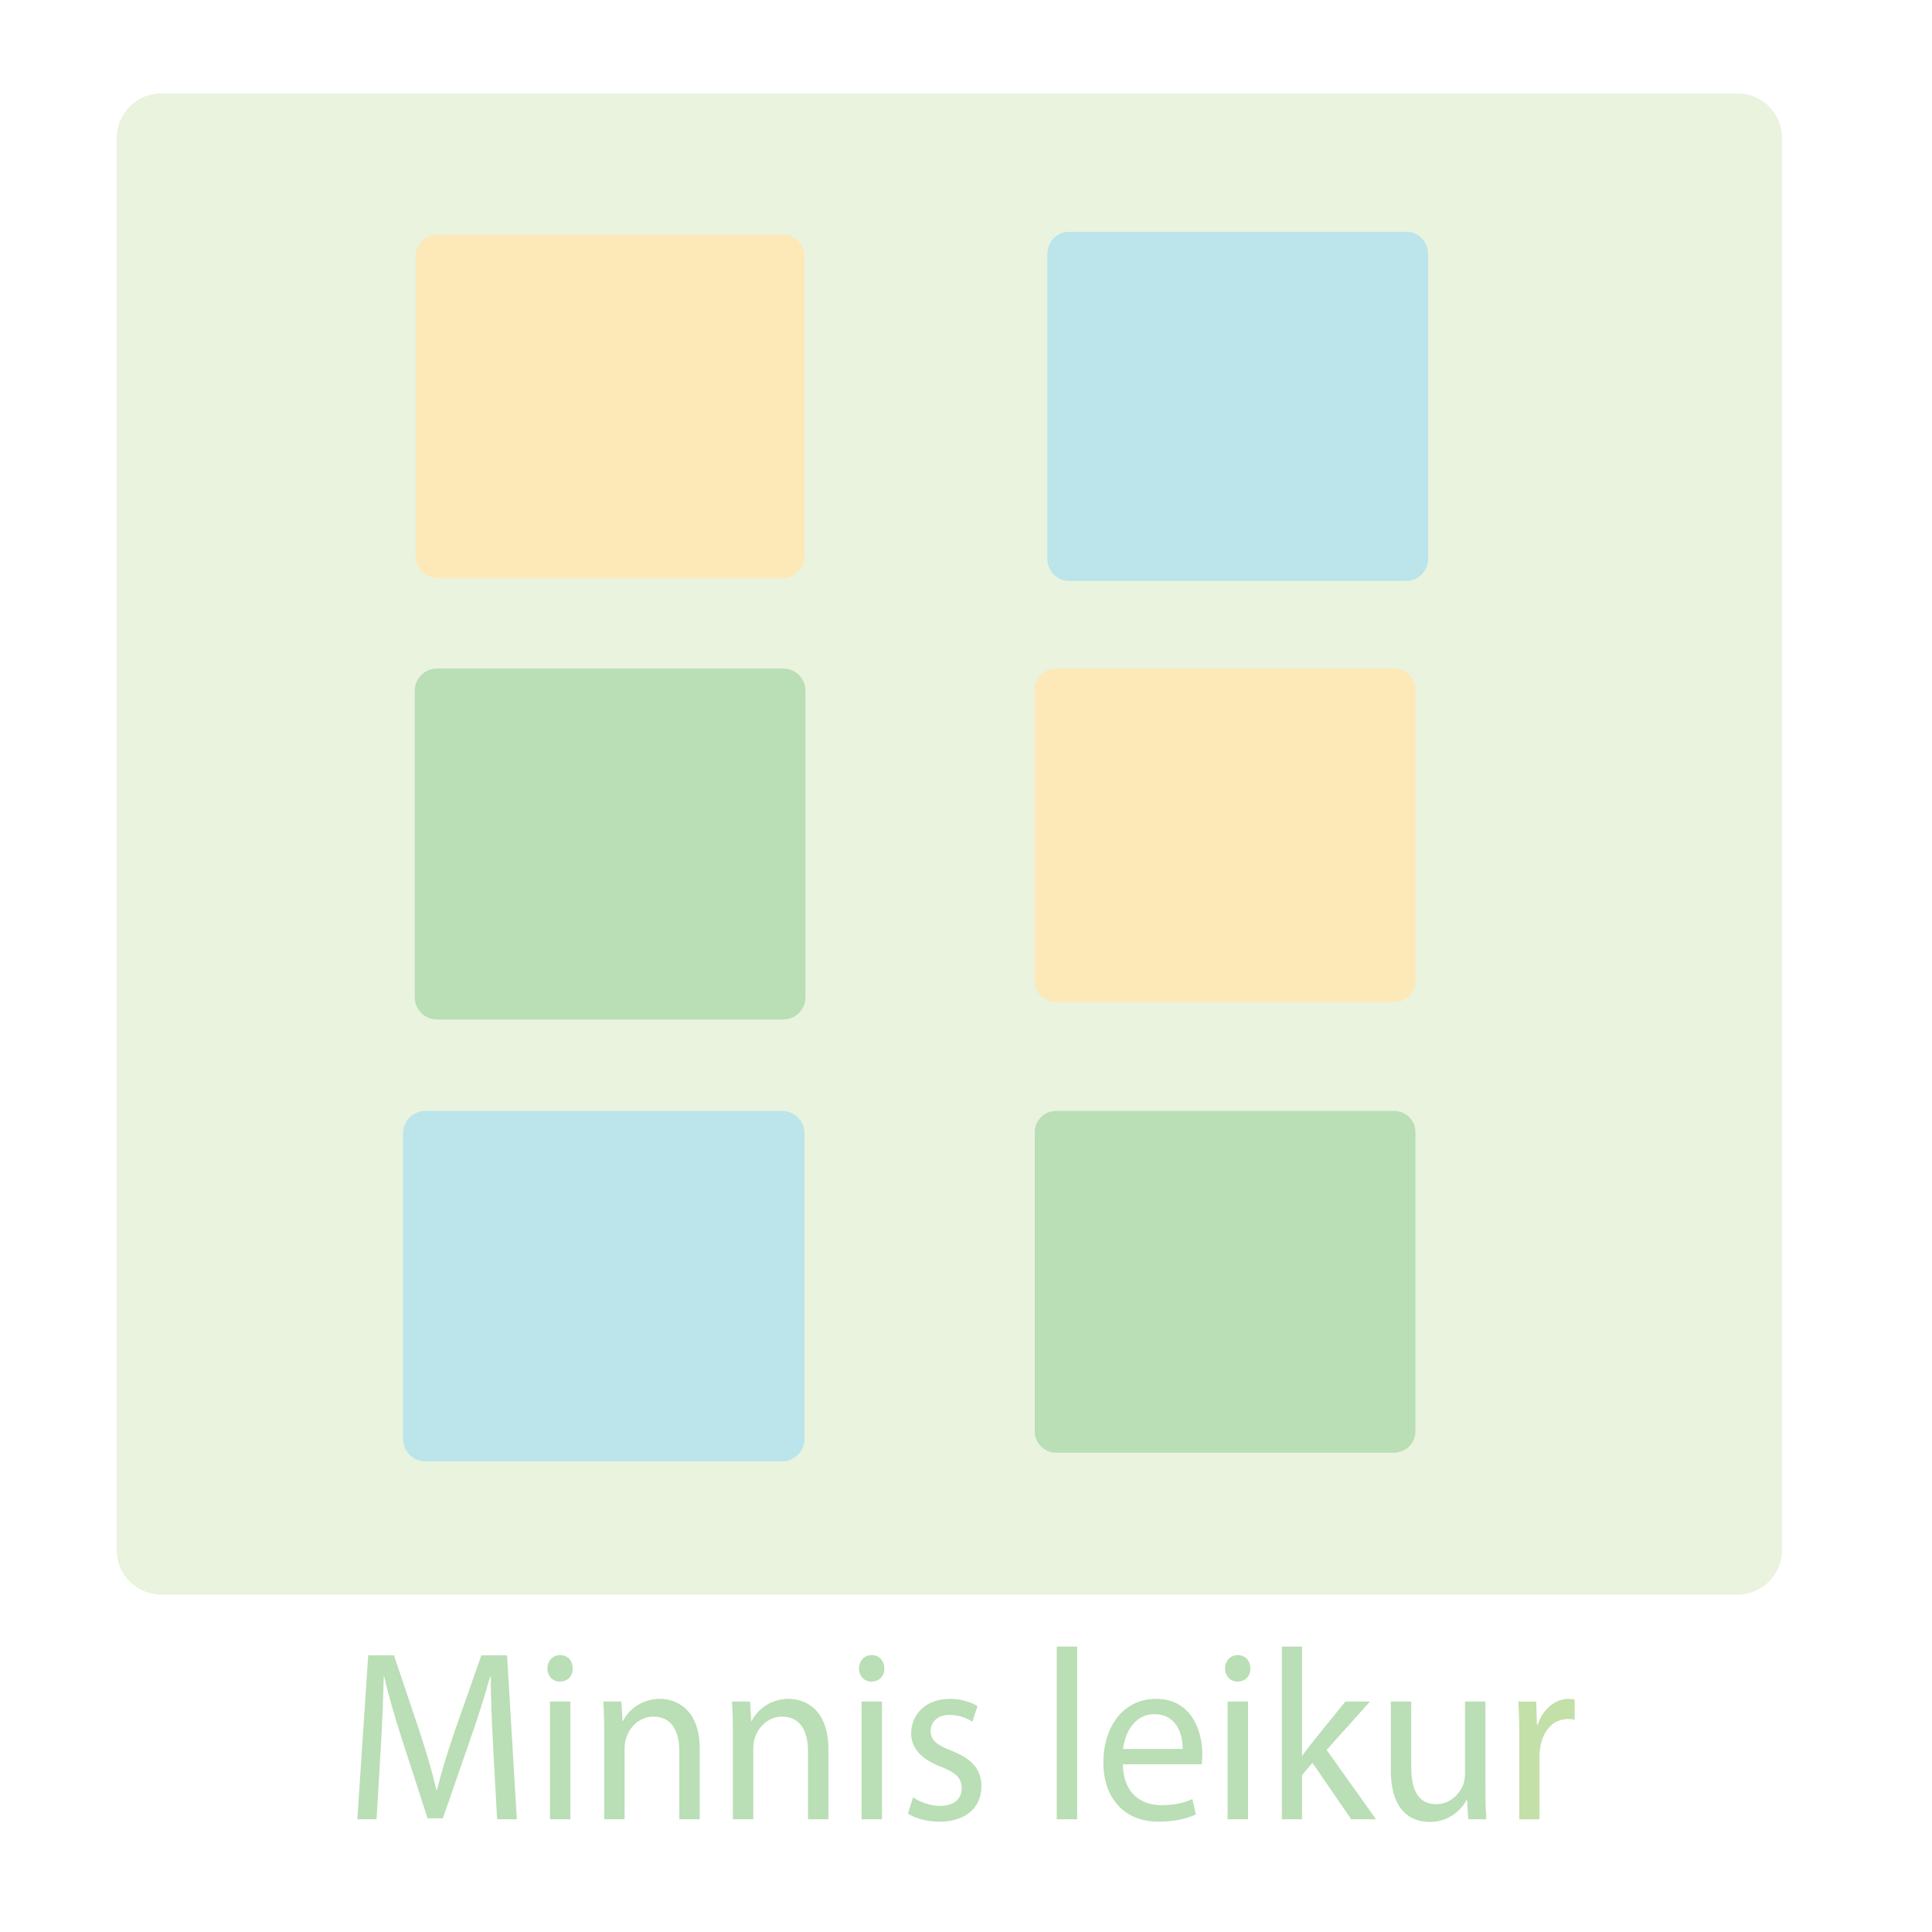 <?xml version="1.0" encoding="utf-8"?>
<!-- Generator: Adobe Illustrator 27.7.0, SVG Export Plug-In . SVG Version: 6.00 Build 0)  -->
<svg version="1.1" id="Layer_1" xmlns="http://www.w3.org/2000/svg" xmlns:xlink="http://www.w3.org/1999/xlink" x="0px" y="0px"
	 width="1000px" height="1000px" viewBox="0 0 1000 1000" enable-background="new 0 0 1000 1000" xml:space="preserve">
<g id="blue_x5F_box" opacity="0.7">
	<g id="Blue" opacity="0.8">
		<g>
			<path fill="#D7EAC3" d="M60.43,802.465c0,12.665,10.396,22.93,23.226,22.93h815.475c12.829,0,23.226-10.265,23.226-22.93V71.268
				c0-12.665-10.396-22.93-23.226-22.93H83.656c-12.829,0-23.226,10.265-23.226,22.93V802.465z"/>
		</g>
	</g>
	<g id="Blue_x5F_outline" display="none">
		<g display="inline">
			<path fill="#D7EAC3" d="M899.131,826.668H83.656c-13.517,0-24.515-10.859-24.515-24.203V71.268c0-13.345,11-24.203,24.515-24.203
				h815.475c13.517,0,24.516,10.859,24.516,24.203v731.196C923.647,815.809,912.647,826.668,899.131,826.668z M83.656,49.613
				c-12.095,0-21.936,9.714-21.936,21.656v731.196c0,11.941,9.84,21.656,21.936,21.656h815.475c12.095,0,21.936-9.714,21.936-21.656
				V71.268c0-11.941-9.84-21.656-21.936-21.656H83.656V49.613z"/>
		</g>
	</g>
</g>
<g>
	<g>
		<path fill="#FDE8B7" d="M405.019,299.167H226.548c-6.249,0-11.362-5.041-11.362-11.201V132.701
			c0-6.161,5.113-11.201,11.362-11.201h178.471c6.249,0,11.362,5.041,11.362,11.201v155.265
			C416.38,294.126,411.268,299.167,405.019,299.167z"/>
	</g>
	<g>
		<path fill="#FDE8B7" d="M721.483,518.676H546.712c-6.119,0-11.126-4.801-11.126-10.669V356.726
			c0-5.868,5.007-10.669,11.126-10.669h174.772c6.119,0,11.126,4.801,11.126,10.669v151.282
			C732.61,513.875,727.603,518.676,721.483,518.676z"/>
	</g>
	<g>
		<path fill="#BADEB5" d="M255.265,904.382c-0.6-11.834-1.32-26.062-1.2-36.638h-0.36c-2.76,9.947-6.12,20.523-10.2,32.231
			l-14.279,41.169h-7.919l-13.08-40.414c-3.84-11.961-7.08-22.915-9.359-32.986h-0.24c-0.24,10.576-0.84,24.804-1.56,37.519
			l-2.16,36.386h-9.96l5.64-84.858h13.319l13.799,41.044c3.36,10.449,6.12,19.766,8.16,28.579h0.36
			c2.04-8.561,4.92-17.878,8.52-28.579l14.399-41.044h13.319l5.04,84.858h-10.199L255.265,904.382z"/>
		<path fill="#BADEB5" d="M296.424,863.592c0.12,3.777-2.52,6.798-6.72,6.798c-3.72,0-6.36-3.022-6.36-6.798
			c0-3.904,2.76-6.926,6.6-6.926C293.904,856.666,296.424,859.687,296.424,863.592z M284.664,941.649v-60.937h10.56v60.937H284.664z
			"/>
		<path fill="#BADEB5" d="M312.744,897.207c0-6.295-0.12-11.456-0.48-16.494h9.359l0.6,10.073h0.24
			c2.88-5.792,9.6-11.456,19.199-11.456c8.04,0,20.519,5.036,20.519,25.936v36.386h-10.56v-35.127c0-9.82-3.48-18.004-13.439-18.004
			c-6.96,0-12.36,5.162-14.16,11.332c-0.48,1.384-0.72,3.273-0.72,5.161v36.638h-10.56v-44.444H312.744z"/>
		<path fill="#BADEB5" d="M379.343,897.207c0-6.295-0.12-11.456-0.48-16.494h9.359l0.6,10.073h0.24
			c2.88-5.792,9.6-11.456,19.199-11.456c8.039,0,20.519,5.036,20.519,25.936v36.386h-10.56v-35.127
			c0-9.82-3.479-18.004-13.439-18.004c-6.96,0-12.36,5.162-14.16,11.332c-0.48,1.384-0.72,3.273-0.72,5.161v36.638h-10.56v-44.444
			H379.343z"/>
		<path fill="#BADEB5" d="M457.701,863.592c0.12,3.777-2.521,6.798-6.72,6.798c-3.721,0-6.36-3.022-6.36-6.798
			c0-3.904,2.76-6.926,6.6-6.926C455.182,856.666,457.701,859.687,457.701,863.592z M445.942,941.649v-60.937h10.56v60.937H445.942z
			"/>
		<path fill="#BADEB5" d="M472.581,930.318c3.12,2.14,8.64,4.407,13.92,4.407c7.68,0,11.279-4.029,11.279-9.065
			c0-5.288-3-8.184-10.8-11.206c-10.439-3.903-15.359-9.946-15.359-17.248c0-9.82,7.561-17.878,20.039-17.878
			c5.88,0,11.04,1.763,14.28,3.777l-2.641,8.058c-2.279-1.51-6.479-3.524-11.879-3.524c-6.24,0-9.72,3.777-9.72,8.309
			c0,5.036,3.479,7.303,11.039,10.324c10.08,4.029,15.24,9.317,15.24,18.382c0,10.701-7.92,18.255-21.72,18.255
			c-6.359,0-12.239-1.638-16.319-4.155L472.581,930.318z"/>
		<path fill="#BADEB5" d="M546.979,852.26h10.56v89.389h-10.56V852.26z"/>
		<path fill="#BADEB5" d="M581.178,913.196c0.239,14.982,9.359,21.151,19.919,21.151c7.56,0,12.119-1.384,16.079-3.148l1.8,7.932
			c-3.72,1.764-10.079,3.778-19.318,3.778c-17.88,0-28.56-12.339-28.56-30.72s10.319-32.86,27.239-32.86
			c18.959,0,23.999,17.5,23.999,28.705c0,2.266-0.24,4.029-0.36,5.162L581.178,913.196L581.178,913.196z M612.136,905.263
			c0.12-7.051-2.76-18.004-14.639-18.004c-10.68,0-15.359,10.324-16.199,18.004H612.136z"/>
		<path fill="#BADEB5" d="M647.177,863.592c0.119,3.777-2.521,6.798-6.72,6.798c-3.72,0-6.36-3.022-6.36-6.798
			c0-3.904,2.76-6.926,6.6-6.926C644.656,856.666,647.177,859.687,647.177,863.592z M635.417,941.649v-60.937h10.56v60.937H635.417z
			"/>
		<path fill="#BADEB5" d="M673.936,908.664h0.24c1.439-2.14,3.479-4.784,5.159-6.925l17.04-21.026h12.719l-22.438,25.055
			l25.559,35.881h-12.84l-20.039-29.209l-5.399,6.295v22.914h-10.439V852.26h10.439L673.936,908.664L673.936,908.664z"/>
		<path fill="#BADEB5" d="M768.854,925.03c0,6.295,0.12,11.835,0.48,16.62h-9.359l-0.601-9.946h-0.24
			c-2.76,4.91-8.879,11.332-19.199,11.332c-9.119,0-20.039-5.288-20.039-26.691v-35.63h10.56v33.742
			c0,11.583,3.36,19.389,12.96,19.389c7.079,0,11.999-5.162,13.919-10.073c0.601-1.638,0.96-3.651,0.96-5.666v-37.393h10.56
			L768.854,925.03L768.854,925.03z"/>
		<path fill="#C3E0A8" d="M786.375,899.725c0-7.177-0.12-13.346-0.48-19.012h9.24l0.359,11.961h0.48
			c2.64-8.184,9-13.346,16.079-13.346c1.2,0,2.04,0.126,3,0.378v10.449c-1.08-0.252-2.16-0.377-3.6-0.377
			c-7.44,0-12.72,5.918-14.159,14.226c-0.24,1.511-0.48,3.274-0.48,5.162v32.483h-10.439V899.725z"/>
	</g>
	<g>
		<path fill="#BADEB5" d="M405.469,527.676h-179.37c-6.28,0-11.419-5.153-11.419-11.451V357.507c0-6.298,5.138-11.451,11.419-11.451
			h179.37c6.28,0,11.419,5.153,11.419,11.451v158.719C416.888,522.523,411.749,527.676,405.469,527.676z"/>
	</g>
	<g>
		<path fill="#BADEB5" d="M721.483,751.912H546.712c-6.119,0-11.126-4.92-11.126-10.934V585.934c0-6.014,5.007-10.934,11.126-10.934
			h174.772c6.119,0,11.126,4.92,11.126,10.934v155.044C732.61,746.991,727.603,751.912,721.483,751.912z"/>
	</g>
	<g>
		<path fill="#BBE4EB" d="M728.025,300.667H553.254c-6.119,0-11.126-5.126-11.126-11.391V131.391
			c0-6.265,5.007-11.391,11.126-11.391h174.772c6.119,0,11.126,5.126,11.126,11.391v157.887
			C739.151,295.541,734.145,300.667,728.025,300.667z"/>
	</g>
	<g>
		<path fill="#BBE4EB" d="M404.65,756.405H220.384c-6.452,0-11.73-5.147-11.73-11.437V586.437c0-6.29,5.279-11.437,11.73-11.437
			H404.65c6.452,0,11.73,5.147,11.73,11.437v158.532C416.38,751.258,411.102,756.405,404.65,756.405z"/>
	</g>
</g>
</svg>
